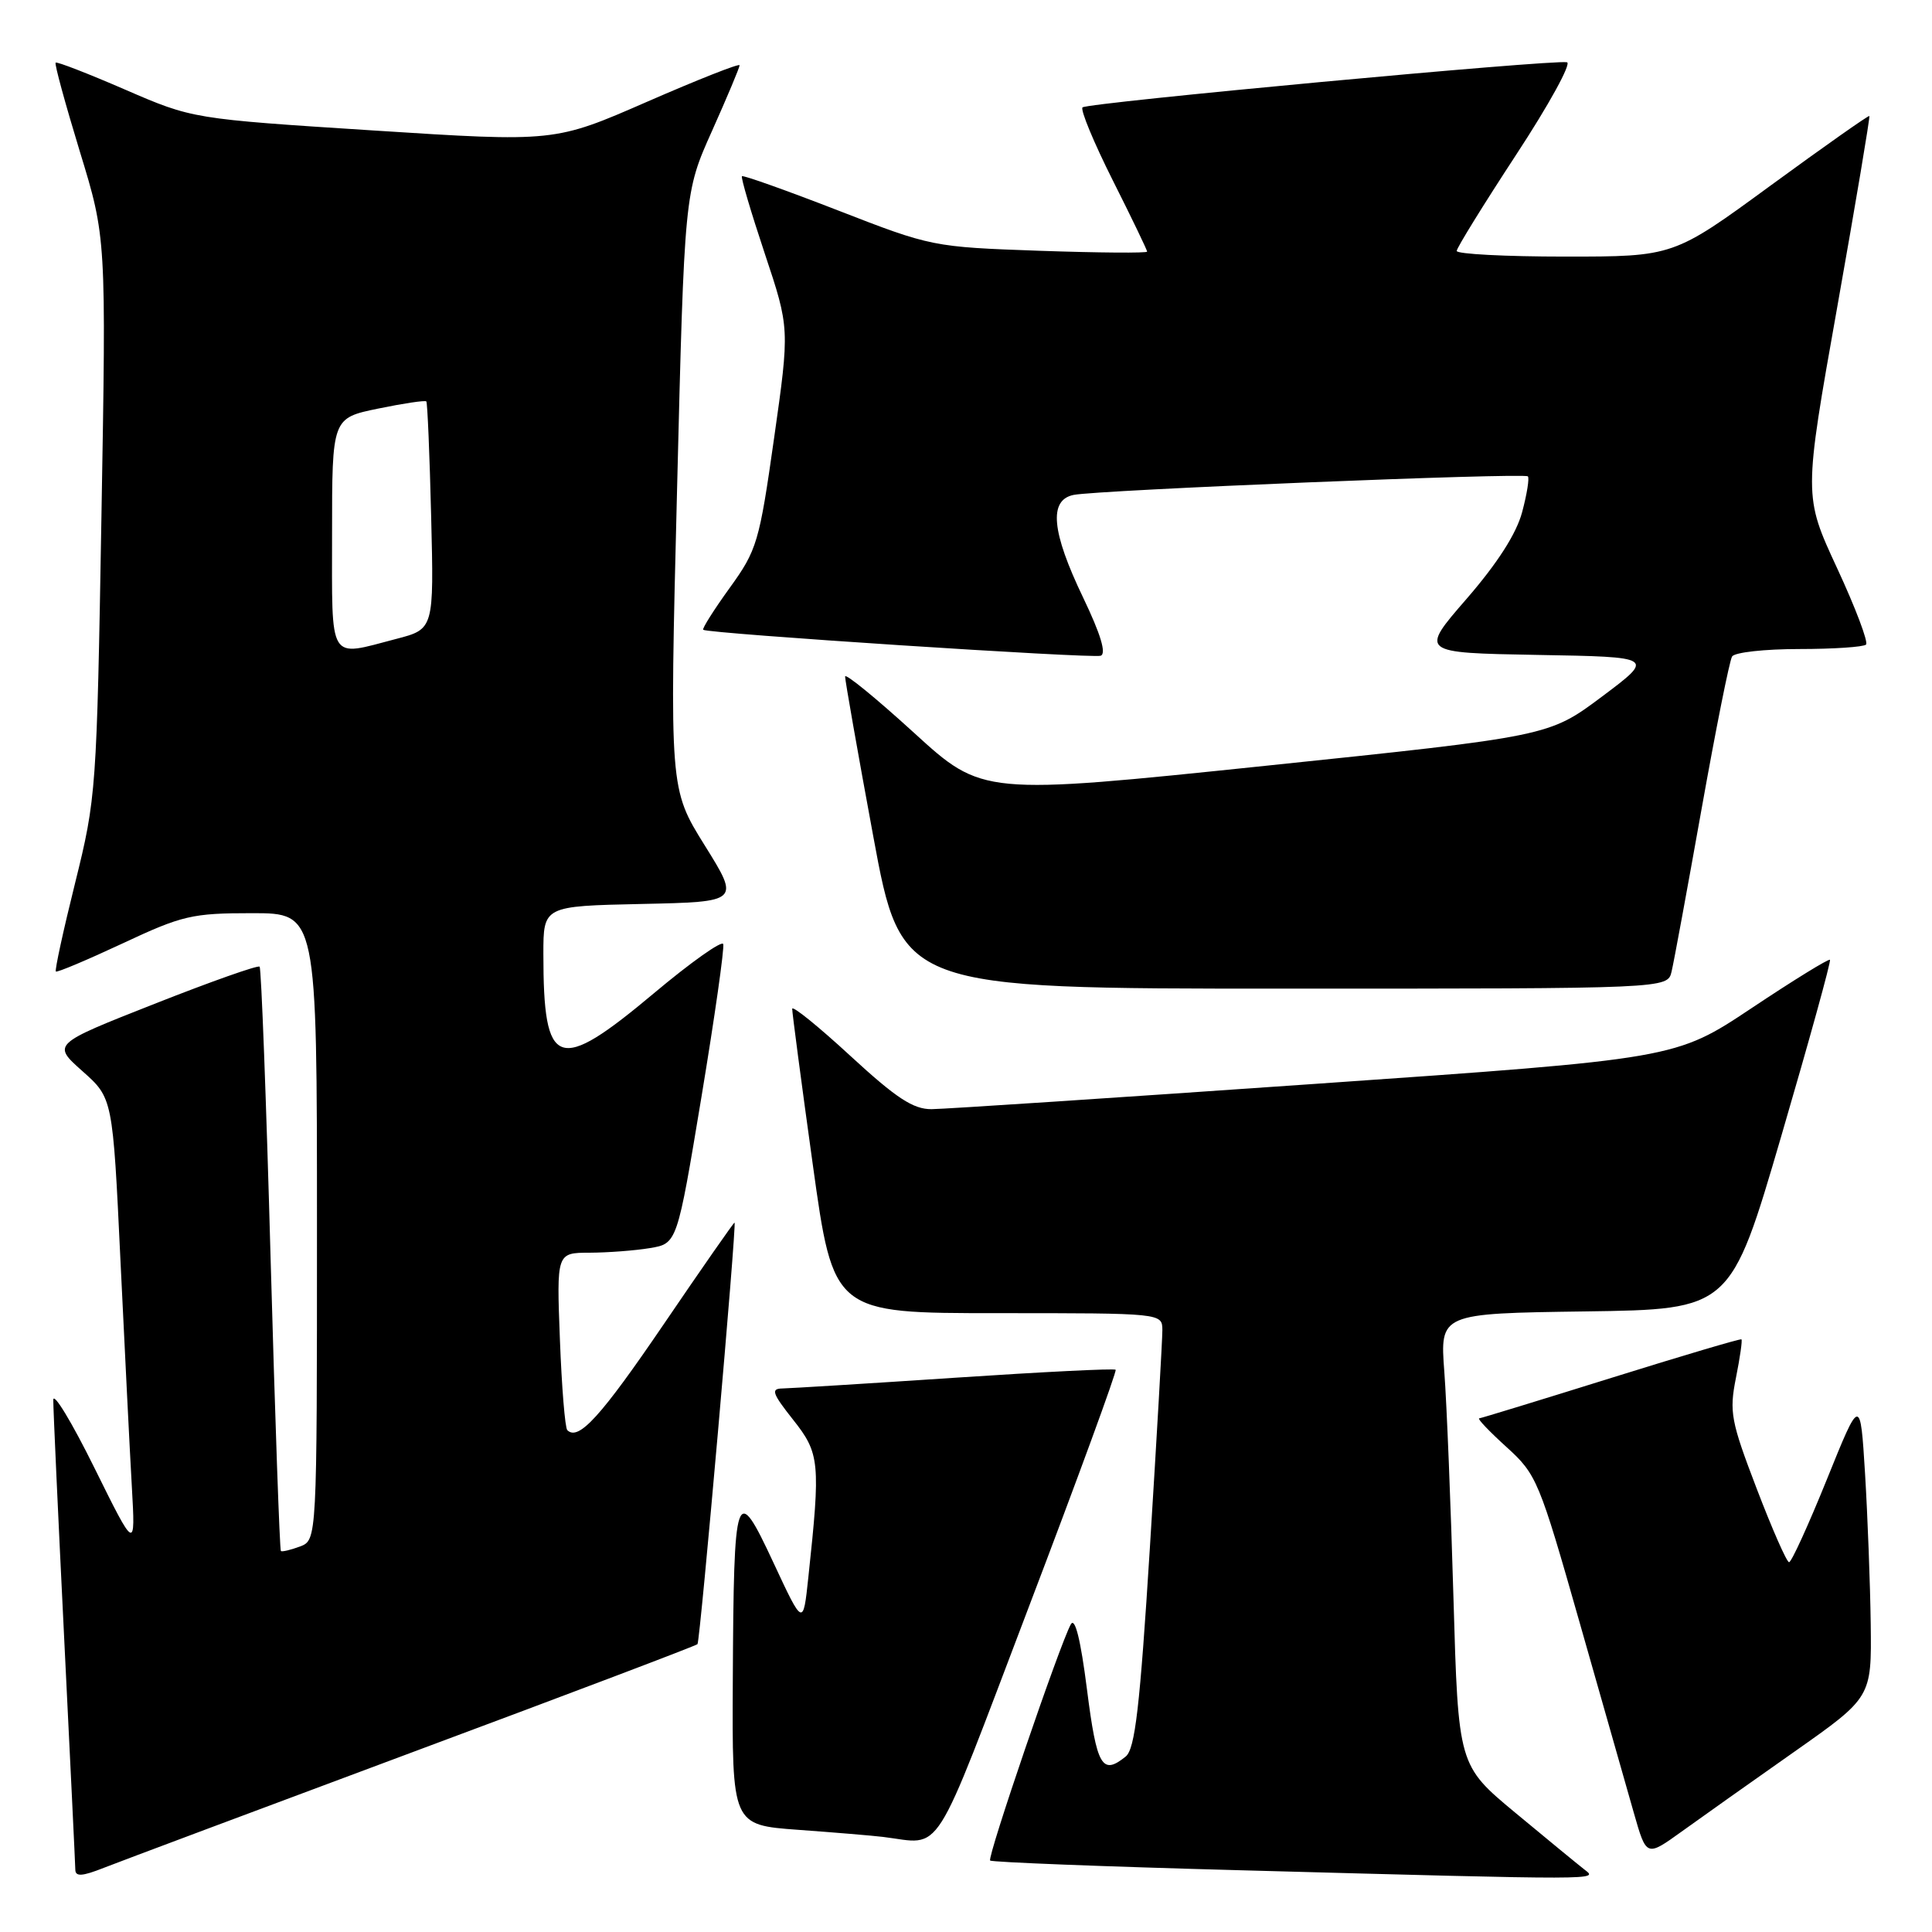 <?xml version="1.0" encoding="UTF-8" standalone="no"?>
<!DOCTYPE svg PUBLIC "-//W3C//DTD SVG 1.1//EN" "http://www.w3.org/Graphics/SVG/1.1/DTD/svg11.dtd" >
<svg xmlns="http://www.w3.org/2000/svg" xmlns:xlink="http://www.w3.org/1999/xlink" version="1.1" viewBox="0 0 256 256">
 <g >
 <path fill="currentColor"
d=" M 54.80 232.12 C 75.32 224.48 92.25 218.06 92.42 217.86 C 92.78 217.44 97.65 162.00 97.33 162.00 C 97.21 162.00 93.00 168.04 87.98 175.42 C 79.61 187.72 76.65 190.98 75.17 189.50 C 74.87 189.21 74.43 183.79 74.19 177.48 C 73.75 166.00 73.75 166.00 78.12 165.99 C 80.53 165.98 84.13 165.71 86.11 165.38 C 89.72 164.78 89.72 164.78 92.94 145.39 C 94.71 134.72 96.01 125.58 95.83 125.09 C 95.65 124.60 91.52 127.52 86.66 131.60 C 73.86 142.33 72.00 141.67 72.00 126.40 C 72.00 120.06 72.00 120.06 85.02 119.78 C 98.04 119.50 98.04 119.50 93.38 112.02 C 88.72 104.54 88.72 104.54 89.71 65.02 C 90.69 25.50 90.69 25.50 94.35 17.34 C 96.36 12.85 98.00 8.94 98.00 8.65 C 98.00 8.36 92.49 10.54 85.75 13.48 C 73.50 18.83 73.50 18.83 49.51 17.29 C 25.52 15.75 25.52 15.75 16.59 11.88 C 11.68 9.75 7.53 8.14 7.37 8.30 C 7.20 8.46 8.65 13.75 10.57 20.05 C 14.08 31.50 14.08 31.50 13.44 68.50 C 12.82 104.78 12.75 105.72 9.96 116.97 C 8.39 123.28 7.24 128.57 7.40 128.73 C 7.55 128.89 11.53 127.21 16.24 125.01 C 24.15 121.30 25.45 121.00 33.40 121.00 C 42.00 121.00 42.00 121.00 42.00 162.53 C 42.00 204.06 42.00 204.06 39.75 204.92 C 38.51 205.38 37.37 205.65 37.22 205.52 C 37.06 205.38 36.45 187.99 35.86 166.88 C 35.28 145.77 34.62 128.31 34.40 128.09 C 34.18 127.86 27.91 130.08 20.46 133.02 C 6.91 138.36 6.91 138.36 10.92 141.93 C 14.94 145.50 14.94 145.50 15.96 167.00 C 16.53 178.82 17.20 192.32 17.47 197.00 C 17.95 205.50 17.95 205.50 12.51 194.50 C 9.52 188.45 7.07 184.40 7.06 185.50 C 7.05 186.60 7.70 200.78 8.50 217.00 C 9.30 233.22 9.97 247.06 9.98 247.74 C 9.99 248.69 10.89 248.63 13.75 247.50 C 15.81 246.69 34.29 239.77 54.80 232.12 Z  M 209.94 247.72 C 209.08 247.05 204.97 243.67 200.80 240.21 C 193.23 233.92 193.23 233.92 192.59 211.71 C 192.24 199.49 191.70 186.02 191.38 181.77 C 190.80 174.04 190.80 174.04 210.05 173.77 C 229.31 173.50 229.31 173.50 236.04 150.50 C 239.74 137.85 242.64 127.36 242.48 127.18 C 242.32 127.00 237.65 129.88 232.10 133.58 C 222.01 140.30 222.01 140.30 174.25 143.62 C 147.99 145.45 125.12 146.96 123.44 146.97 C 121.01 146.99 118.77 145.52 112.69 139.92 C 108.46 136.02 104.99 133.21 104.97 133.67 C 104.96 134.12 106.18 143.39 107.69 154.25 C 110.43 174.00 110.43 174.00 132.21 174.00 C 154.00 174.00 154.00 174.00 154.02 176.25 C 154.02 177.49 153.28 190.43 152.37 205.00 C 151.04 226.25 150.40 231.75 149.16 232.75 C 146.03 235.28 145.33 234.07 144.03 223.86 C 143.19 217.24 142.44 214.24 141.89 215.23 C 140.44 217.83 130.78 246.11 131.20 246.53 C 131.42 246.75 146.20 247.33 164.05 247.81 C 212.84 249.13 211.75 249.13 209.94 247.72 Z  M 237.75 232.12 C 248.00 224.91 248.00 224.91 247.88 215.20 C 247.81 209.87 247.47 200.90 247.13 195.28 C 246.50 185.06 246.50 185.06 242.07 196.03 C 239.63 202.06 237.38 207.00 237.06 207.00 C 236.75 207.00 234.82 202.61 232.77 197.25 C 229.35 188.31 229.12 187.09 230.02 182.58 C 230.56 179.88 230.89 177.58 230.75 177.47 C 230.61 177.36 222.85 179.66 213.50 182.58 C 204.15 185.50 196.28 187.91 196.00 187.94 C 195.72 187.98 197.36 189.69 199.63 191.75 C 203.62 195.37 203.95 196.17 209.31 215.00 C 212.36 225.72 215.60 237.10 216.51 240.28 C 218.16 246.05 218.16 246.05 222.83 242.69 C 225.40 240.84 232.11 236.08 237.75 232.12 Z  M 136.33 212.91 C 142.84 195.82 148.01 181.68 147.83 181.50 C 147.65 181.31 138.05 181.79 126.50 182.56 C 114.95 183.33 104.67 183.96 103.67 183.98 C 102.11 184.00 102.33 184.63 105.09 188.12 C 108.63 192.58 108.74 193.78 107.11 209.00 C 106.42 215.50 106.42 215.50 102.49 207.07 C 97.50 196.36 97.23 197.13 97.10 222.66 C 97.00 241.82 97.00 241.82 105.75 242.46 C 110.56 242.81 115.62 243.23 117.00 243.40 C 125.04 244.37 123.33 247.08 136.33 212.91 Z  M 221.49 128.75 C 221.79 127.51 223.57 117.83 225.46 107.24 C 227.35 96.64 229.17 87.53 229.51 86.99 C 229.84 86.44 233.84 86.00 238.39 86.00 C 242.94 86.00 246.93 85.73 247.26 85.41 C 247.58 85.08 245.86 80.52 243.42 75.27 C 238.99 65.72 238.99 65.72 243.45 40.65 C 245.90 26.85 247.81 15.48 247.70 15.37 C 247.59 15.26 241.71 19.40 234.62 24.58 C 221.75 34.00 221.75 34.00 207.37 34.00 C 199.47 34.00 193.01 33.66 193.02 33.25 C 193.03 32.84 196.58 27.10 200.90 20.50 C 205.23 13.90 208.26 8.39 207.63 8.25 C 205.82 7.86 144.06 13.61 143.44 14.23 C 143.13 14.54 144.93 18.88 147.44 23.88 C 149.95 28.87 152.00 33.13 152.00 33.34 C 152.00 33.55 145.59 33.50 137.75 33.23 C 123.60 32.73 123.41 32.69 111.06 27.89 C 104.21 25.23 98.48 23.19 98.31 23.35 C 98.15 23.52 99.51 28.12 101.33 33.58 C 104.64 43.50 104.64 43.50 102.57 58.06 C 100.61 71.88 100.31 72.89 96.68 77.91 C 94.58 80.82 93.01 83.31 93.18 83.45 C 93.81 83.95 144.69 87.27 145.84 86.89 C 146.63 86.62 145.85 84.04 143.51 79.16 C 139.33 70.45 138.94 66.26 142.25 65.58 C 145.37 64.93 201.96 62.62 202.45 63.12 C 202.67 63.34 202.33 65.47 201.69 67.86 C 200.93 70.72 198.42 74.63 194.33 79.35 C 188.12 86.50 188.12 86.50 203.70 86.78 C 219.28 87.05 219.28 87.05 212.26 92.31 C 205.24 97.56 205.24 97.56 167.71 101.47 C 130.18 105.38 130.18 105.38 121.09 97.08 C 116.09 92.52 111.99 89.17 111.98 89.64 C 111.97 90.11 113.64 99.61 115.70 110.75 C 119.44 131.00 119.44 131.00 170.20 131.00 C 220.96 131.00 220.96 131.00 221.49 128.75 Z  M 44.00 70.70 C 44.00 55.40 44.00 55.40 50.11 54.14 C 53.46 53.45 56.33 53.02 56.49 53.19 C 56.64 53.36 56.93 60.22 57.13 68.43 C 57.50 83.36 57.50 83.36 52.50 84.66 C 43.41 87.03 44.00 88.00 44.00 70.70 Z "/>
</g>
</svg>